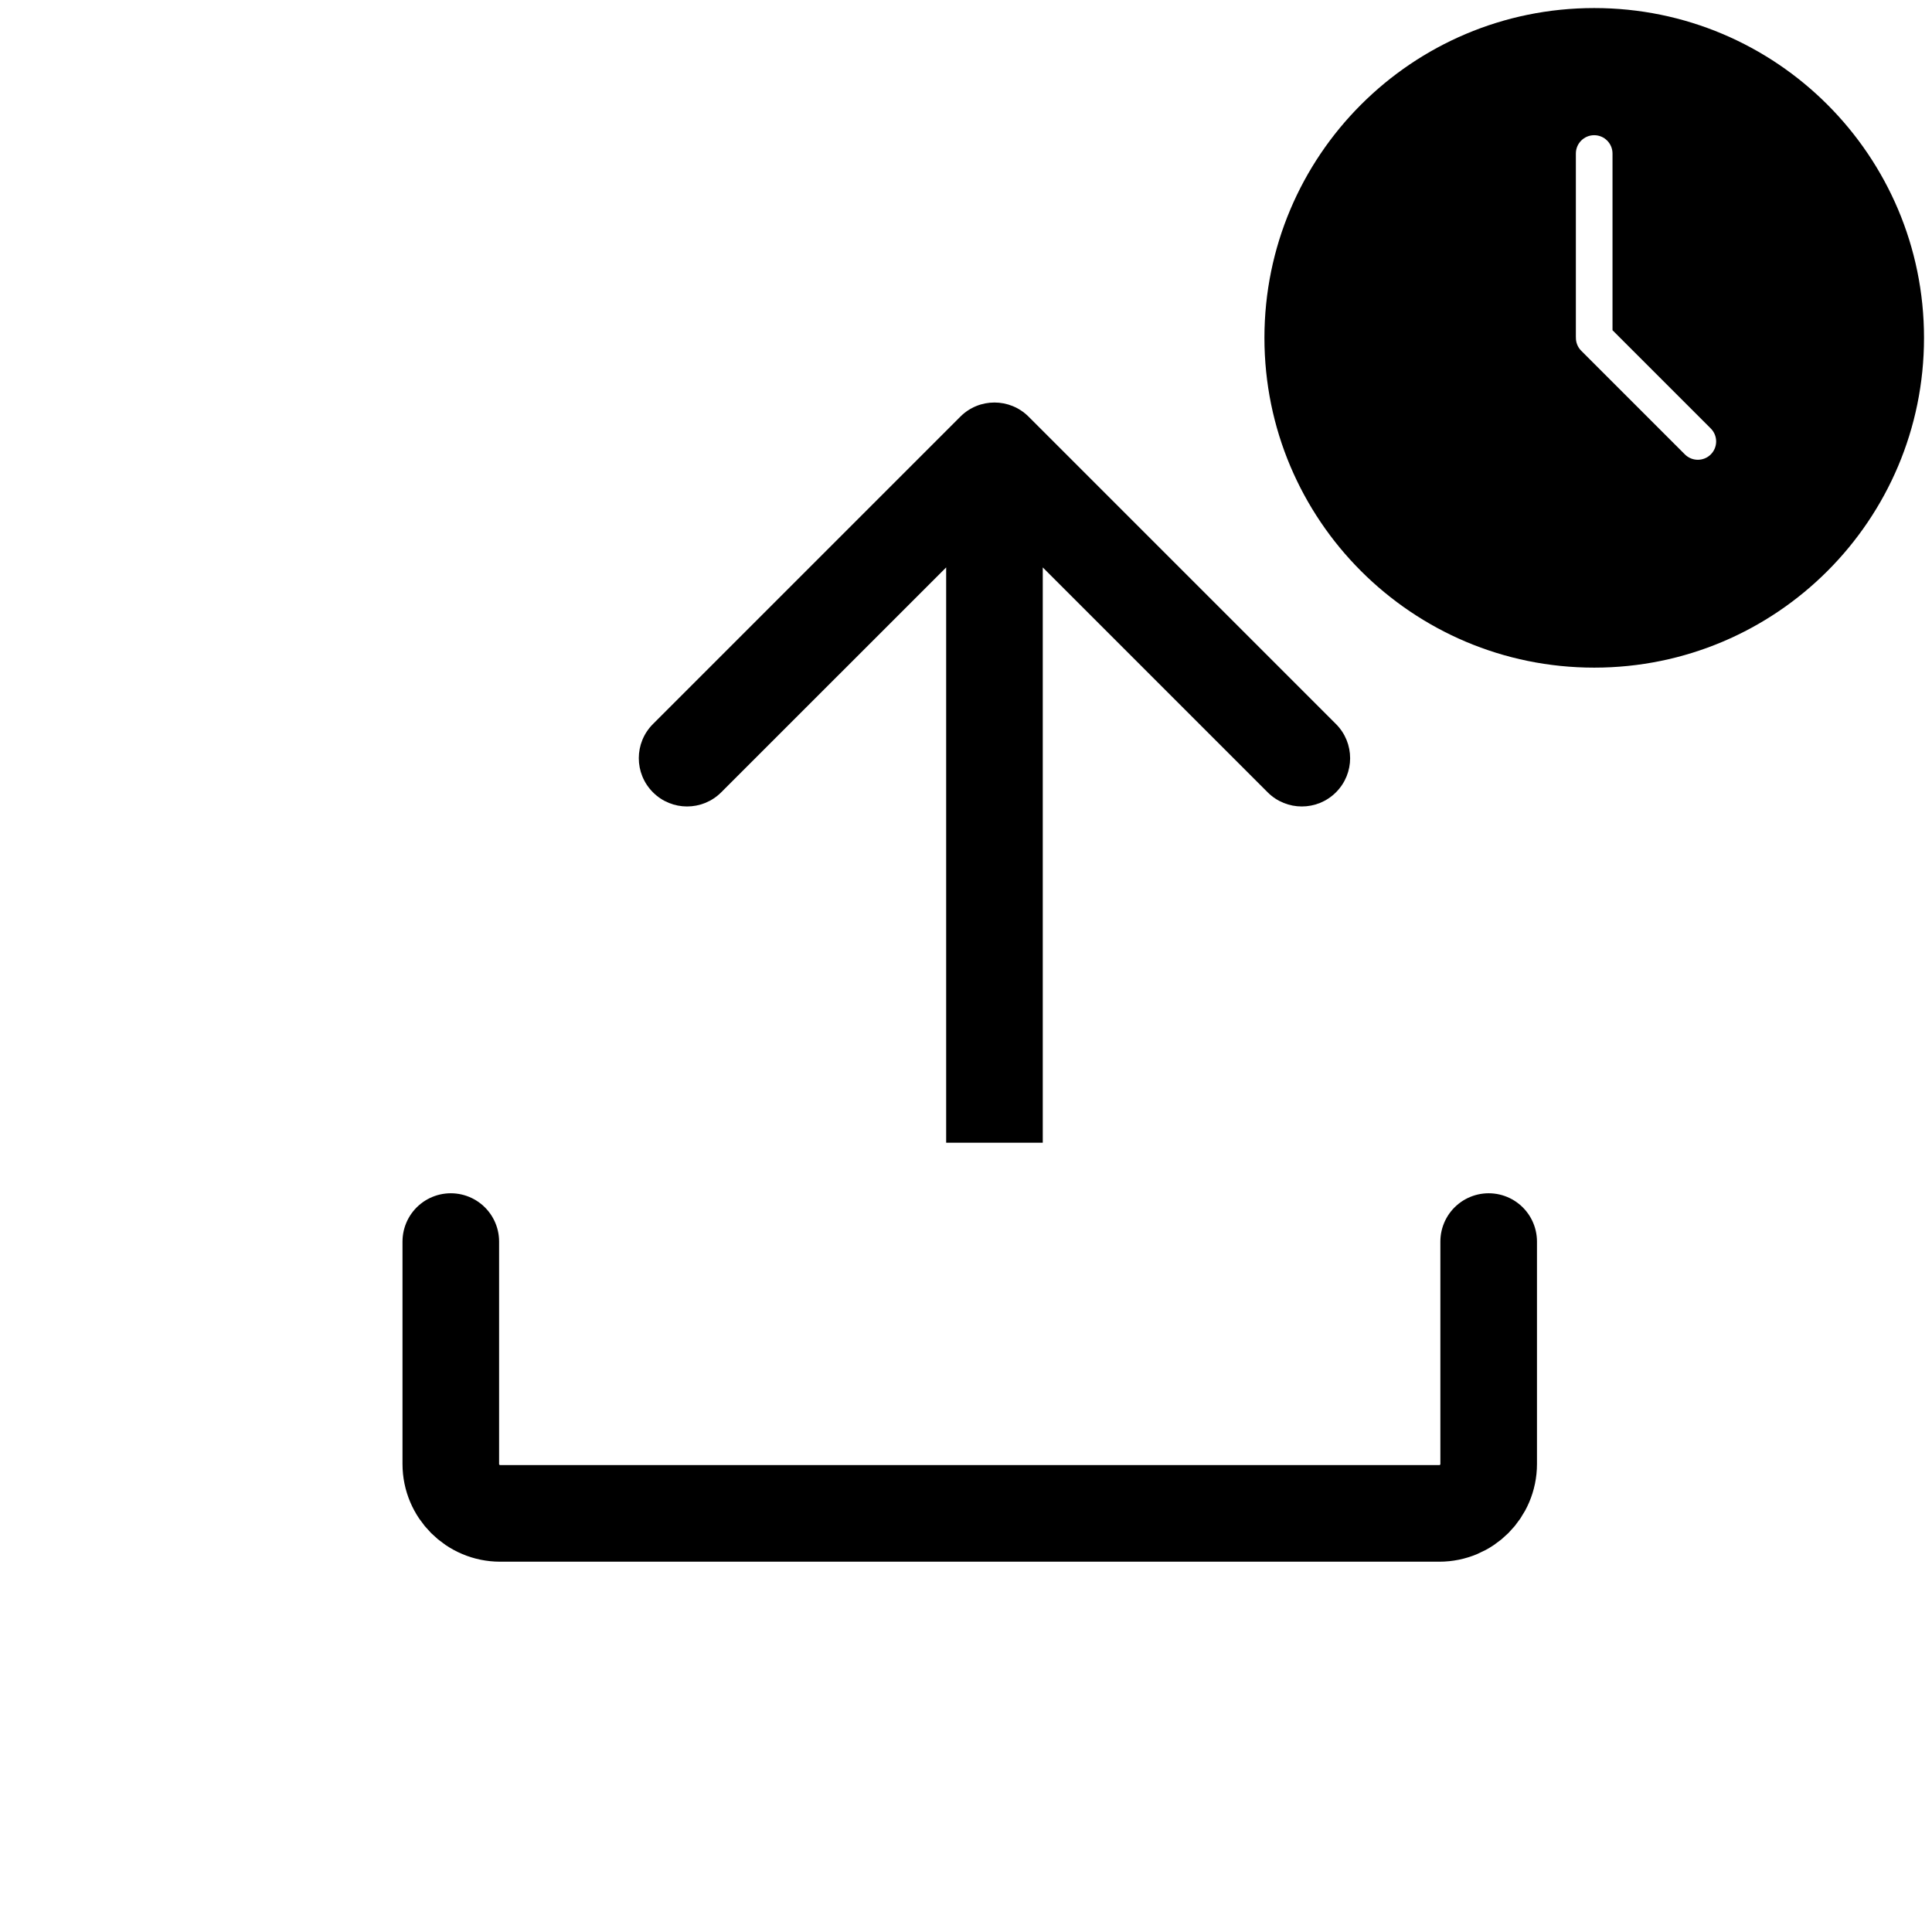 <?xml version="1.0" encoding="UTF-8" standalone="no"?>
<svg
   width="30"
   height="30"
   viewBox="0 0 30 30"
   fill="none"
   version="1.1"
   id="svg6"
   sodipodi:docname="send.svg"
   inkscape:version="1.1.2 (0a00cf5339, 2022-02-04)"
   xmlns:inkscape="http://www.inkscape.org/namespaces/inkscape"
   xmlns:sodipodi="http://sodipodi.sourceforge.net/DTD/sodipodi-0.dtd"
   xmlns="http://www.w3.org/2000/svg"
   xmlns:svg="http://www.w3.org/2000/svg">
  <defs
     id="defs10" />
  <sodipodi:namedview
     id="namedview8"
     pagecolor="#ffffff"
     bordercolor="#999999"
     borderopacity="1"
     inkscape:pageshadow="0"
     inkscape:pageopacity="0"
     inkscape:pagecheckerboard="0"
     showgrid="false"
     inkscape:zoom="21.466667"
     inkscape:cx="14.976708"
     inkscape:cy="15"
     inkscape:window-width="1920"
     inkscape:window-height="1007"
     inkscape:window-x="0"
     inkscape:window-y="0"
     inkscape:window-maximized="1"
     inkscape:current-layer="svg6" />
  <path
     d="M7 19.279V22.733C7 23.156 7.344 23.5 7.767 23.5H22.349C22.773 23.5 23.116 23.156 23.116 22.733V19.279"
     stroke="black"
     stroke-width="1.5"
     stroke-linecap="round"
     stroke-linejoin="round"
     id="path2" />
  <path
     d="M14.912 6.47C15.204 6.177 15.679 6.177 15.972 6.47L20.745 11.243C21.038 11.536 21.038 12.01 20.745 12.303C20.452 12.596 19.977 12.596 19.684 12.303L15.442 8.061L11.199 12.303C10.906 12.596 10.431 12.596 10.139 12.303C9.846 12.01 9.846 11.536 10.139 11.243L14.912 6.47ZM14.692 17.744L14.692 7L16.192 7L16.192 17.744L14.692 17.744Z"
     fill="black"
     id="path4" />
  <g
     style="fill:none"
     id="g838"
     transform="matrix(0.569,0,0,0.569,16.22,-3.289)">
    <path
       fill-rule="evenodd"
       clip-rule="evenodd"
       d="m 24,15 c 0,4.971 -4.029,9 -9,9 -4.971,0 -9,-4.029 -9,-9 0,-4.971 4.029,-9 9,-9 4.971,0 9,4.029 9,9 z m -9.5,-0.015 c -0.004,0.133 0.045,0.267 0.146,0.368 l 2.828,2.828 c 0.195,0.195 0.512,0.195 0.707,0 0.195,-0.195 0.195,-0.512 0,-0.707 l -2.682,-2.682 V 9.97 c 0,-0.276 -0.224,-0.5 -0.5,-0.5 -0.276,0 -0.5,0.224 -0.5,0.5 V 14.97 c 0,0.005 10e-5,0.01 3e-4,0.015 z"
       fill="#000000"
       id="path829" />
  </g>
</svg>
